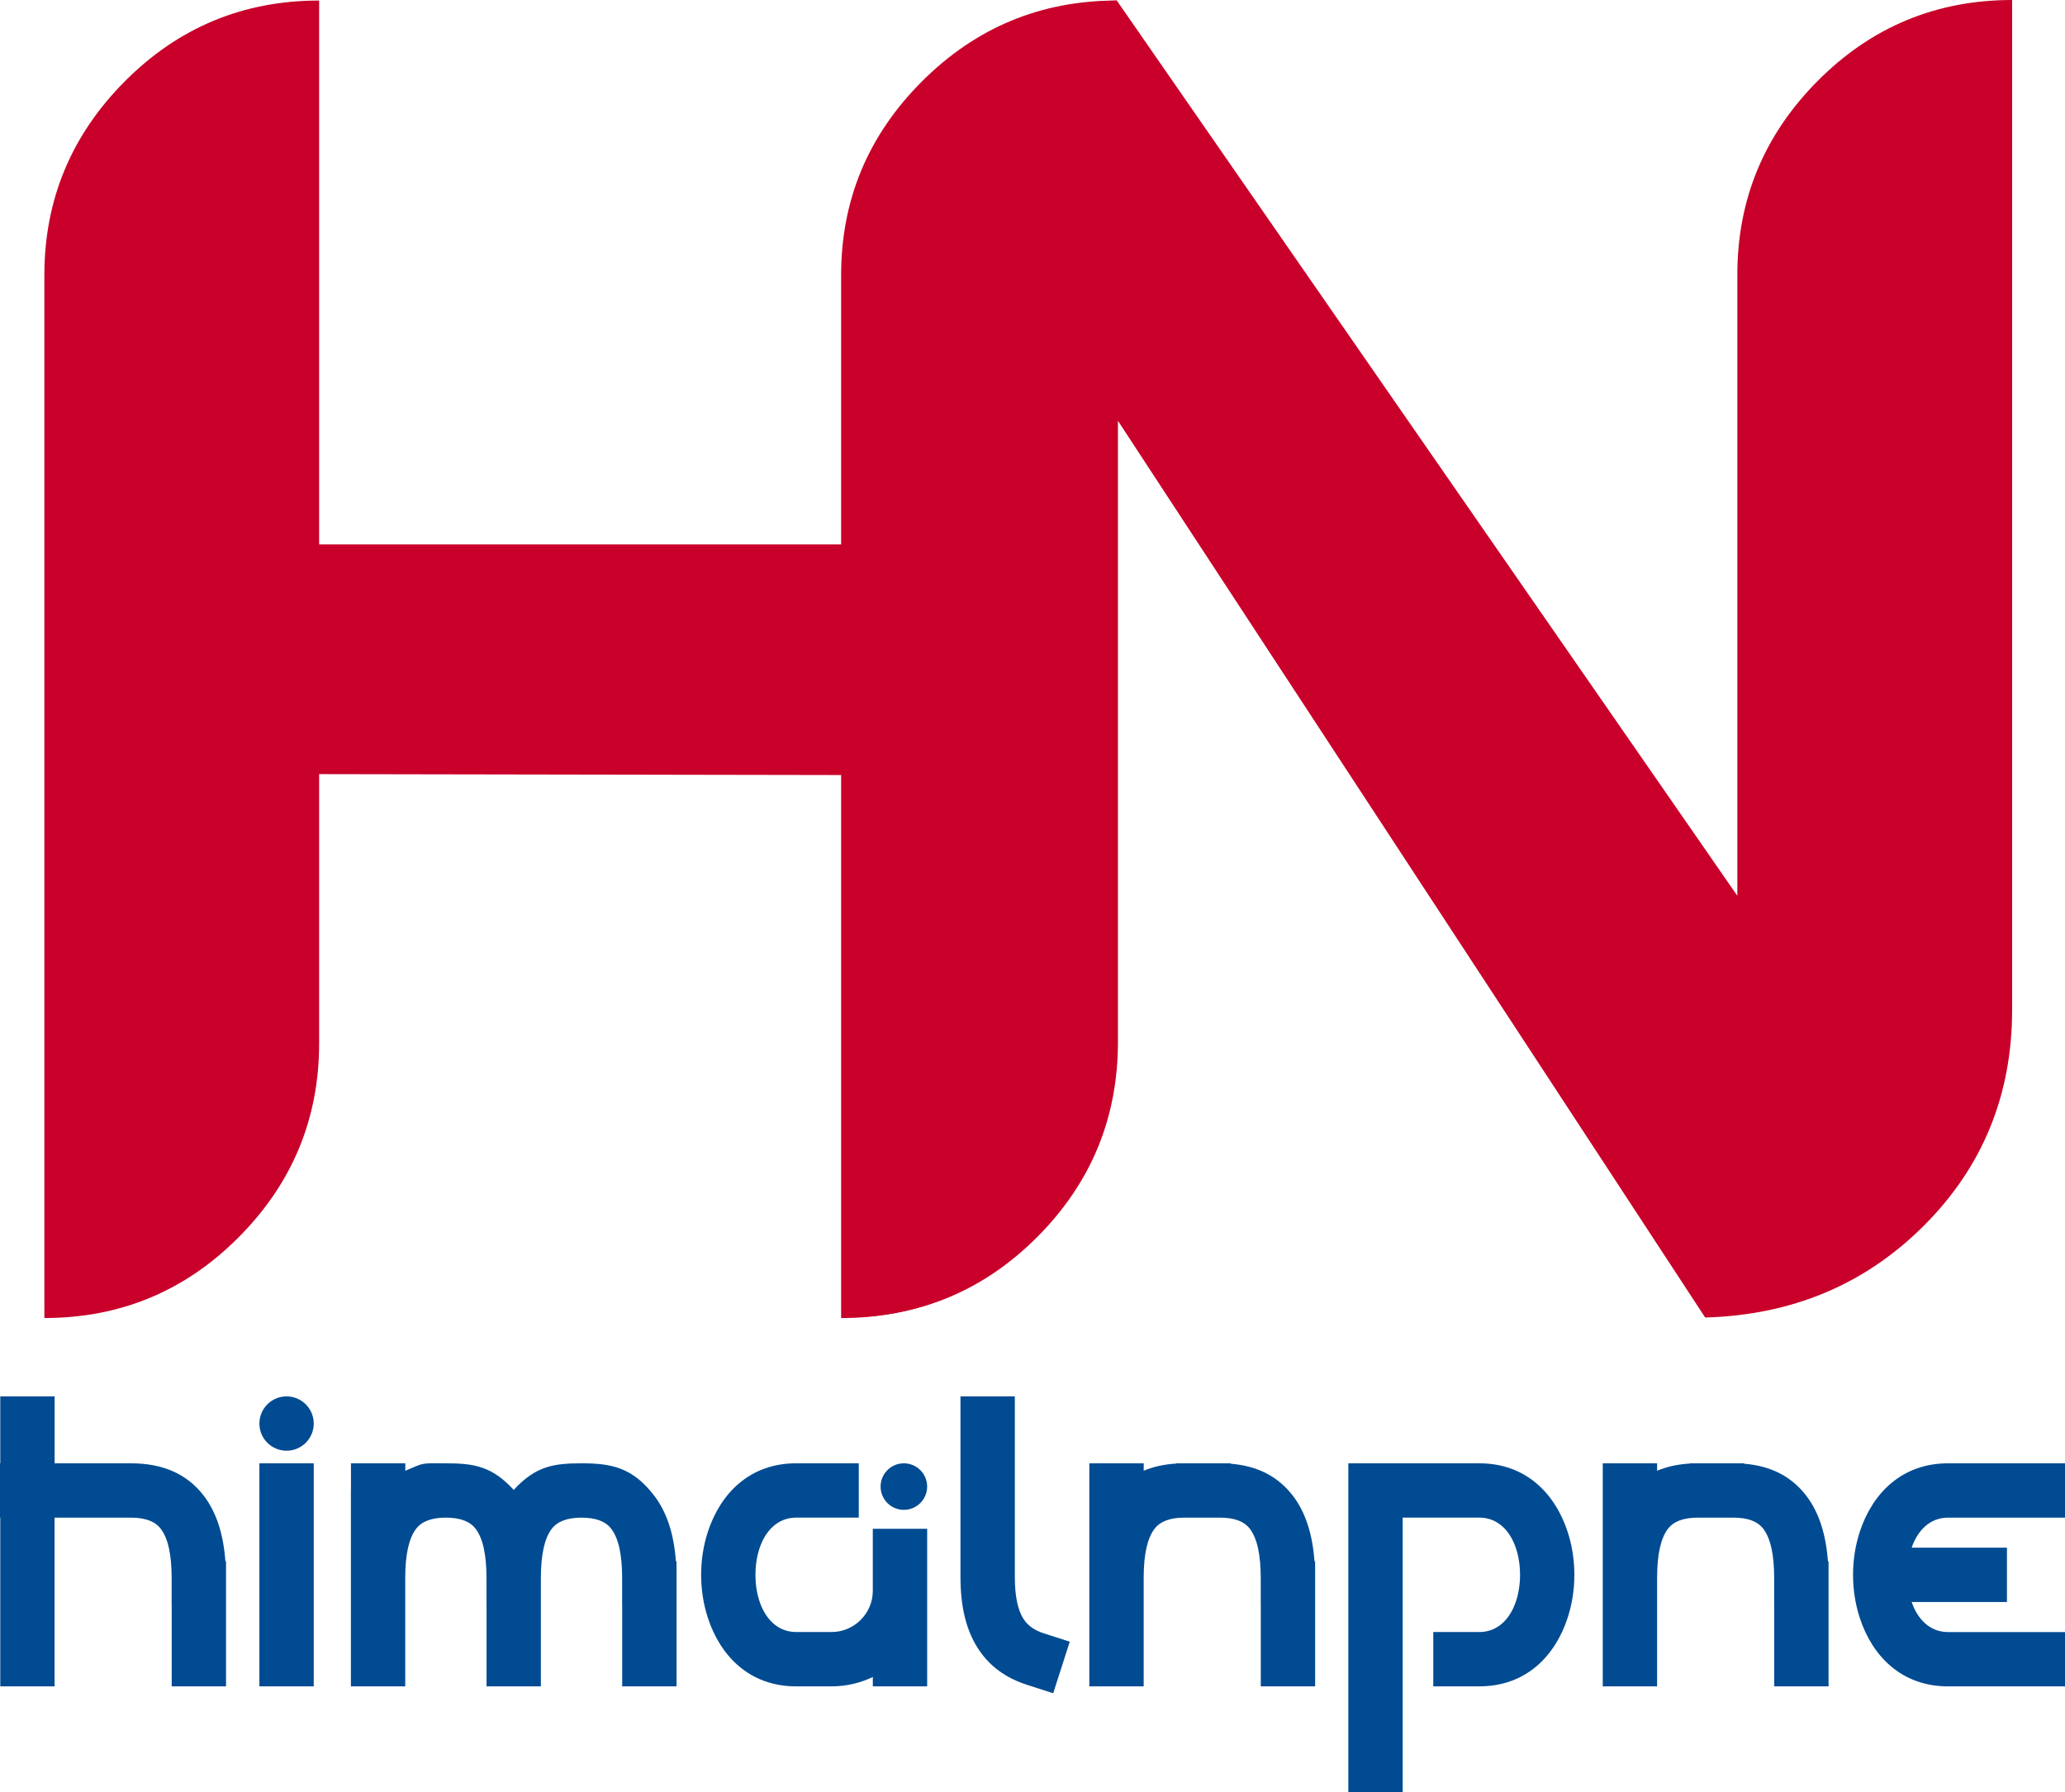 <?xml version="1.0" encoding="UTF-8"?>
<svg id="Layer_1" data-name="Layer 1" xmlns="http://www.w3.org/2000/svg" viewBox="0 0 1305.67 1133.36">
  <defs>
    <style>
      .cls-1 {
        fill: #014b92;
      }

      .cls-1, .cls-2 {
        stroke-width: 0px;
      }

      .cls-2 {
        fill: #c8002a;
      }
    </style>
  </defs>
  <g>
    <path class="cls-1" d="M.17,900.3v-17.18h34.36v42.33h48.33c20.34,0,35.56,6.85,46.06,20.61,7.89,10.34,12.34,24.11,13.6,41.38h.4v79.08h-34.36v-51.22h-.03v-17.18c0-14.74-2.22-25.17-6.87-31.25-3.59-4.71-9.81-7.06-18.82-7.06h-48.33v106.71H.17v-106.71h-.17v-34.36h.17v-25.15h0Z"/>
    <path class="cls-1" d="M181.19,883.12c9.49,0,17.18,7.69,17.18,17.18s-7.69,17.18-17.18,17.18-17.18-7.69-17.18-17.18,7.69-17.18,17.18-17.18ZM164.01,925.45h34.36v141.07h-34.36v-141.07Z"/>
    <path class="cls-1" d="M221.91,942.63v-17.18h34.36v4.7c12.67-5.35,9.37-4.7,25.68-4.7,17.59,0,29.02,1.73,42.87,16.81,13.86-15.08,25.28-16.81,42.87-16.81,19.07,0,32.36,2.66,46.06,20.61,7.89,10.34,12.35,24.11,13.61,41.38h.4v79.08h-34.36v-51.22h-.03v-17.18c0-14.74-2.22-25.17-6.87-31.25-3.59-4.71-9.81-7.06-18.82-7.06s-15.22,2.35-18.82,7.06c-4.57,5.99-6.8,16.18-6.87,30.56v69.09h-34.36v-51.23h-.03v-17.18c0-14.74-2.22-25.17-6.87-31.25-3.59-4.71-9.81-7.06-18.82-7.06s-15.22,2.35-18.82,7.06c-4.57,5.99-6.8,16.18-6.87,30.56v69.09h-34.36v-123.89h0Z"/>
    <path class="cls-1" d="M551.87,966.86h34.36v99.65h-34.36v-5.93c-7.89,3.8-16.73,5.93-26.05,5.93h-22.45c-29.34,0-47.9-19.04-55.83-43.41-2.82-8.67-4.23-17.95-4.23-27.13s1.41-18.46,4.23-27.12c7.94-24.37,26.49-43.41,55.83-43.41h39.63v34.36h-39.63c-11.83,0-19.63,8.62-23.22,19.65-1.66,5.1-2.49,10.76-2.49,16.52s.83,11.43,2.49,16.52c3.59,11.03,11.39,19.65,23.22,19.65h22.45c7.15,0,13.66-2.94,18.38-7.66,4.73-4.73,7.66-11.23,7.66-18.38v-39.25ZM586.22,940.16c0,8.13-6.59,14.72-14.72,14.72s-14.71-6.59-14.71-14.72,6.58-14.71,14.71-14.71,14.72,6.58,14.72,14.71Z"/>
    <path class="cls-1" d="M607.31,883.12h34.36v114.26c0,12.24,1.87,20.72,5.35,26.3,2.84,4.55,7.29,7.49,13.08,9.34l16.3,5.23-10.47,32.61-16.3-5.23c-13.46-4.32-24.2-11.76-31.74-23.84-6.89-11.04-10.59-25.46-10.59-44.42v-114.26Z"/>
    <path class="cls-1" d="M688.79,925.45h34.36v4.7c6.11-2.58,12.99-4.09,20.65-4.55v-.15h34.36v.26c17.03,1.37,30.07,8.14,39.38,20.35,7.89,10.34,12.34,24.11,13.6,41.38h.4v79.08h-34.36v-51.22h-.03v-17.18c0-14.74-2.22-25.17-6.87-31.25-3.59-4.71-9.81-7.06-18.82-7.06h-22.65c-9.01,0-15.22,2.35-18.82,7.06-4.57,5.99-6.8,16.18-6.86,30.56v69.09h-34.36v-51.23h0v-17.7s0-72.14,0-72.14Z"/>
    <path class="cls-1" d="M886.89,1133.36h-34.36v-207.91h82.86c29.34,0,47.9,19.04,55.83,43.41,2.82,8.67,4.23,17.95,4.23,27.12s-1.41,18.45-4.23,27.12c-7.94,24.37-26.5,43.41-55.83,43.41h-29.15v-34.36h29.15c11.84,0,19.63-8.62,23.22-19.66,1.66-5.1,2.49-10.76,2.49-16.52s-.83-11.43-2.49-16.52c-3.59-11.03-11.39-19.65-23.22-19.65h-48.5v173.56Z"/>
    <path class="cls-1" d="M1013.41,925.45h34.36v4.7c6.11-2.58,12.99-4.09,20.65-4.55v-.15h34.36v.26c17.04,1.37,30.07,8.14,39.38,20.35,7.89,10.34,12.35,24.11,13.61,41.38h.4v79.08h-34.36v-51.22h-.03v-17.18c0-14.74-2.22-25.17-6.87-31.25-3.59-4.71-9.81-7.06-18.81-7.06h-22.66c-9.01,0-15.22,2.35-18.82,7.06-4.57,5.99-6.8,16.18-6.86,30.56v69.09h-34.36v-51.23h0v-17.7s0-72.14,0-72.14Z"/>
    <path class="cls-1" d="M1305.67,1032.16v34.36h-73.96c-29.34,0-47.9-19.04-55.83-43.41-2.82-8.67-4.23-17.95-4.23-27.12s1.41-18.46,4.23-27.13c7.94-24.37,26.49-43.41,55.83-43.41h73.96v34.36h-73.96c-11.6,0-19.32,8.28-23,19h60.26v34.36h-60.26c3.68,10.72,11.4,19,23,19h73.96Z"/>
  </g>
  <g>
    <path class="cls-2" d="M531.83,174.07c0-47.64,17.03-88.5,51.12-122.59S658.11.34,706.14.34v659.5c0,47.66-17.05,88.52-51.14,122.61s-75.14,51.12-123.17,51.12v-343.41l-330.05-.58v170.25c0,47.66-16.95,88.52-50.84,122.61-33.91,34.09-74.86,51.12-122.89,51.12V174.07c0-47.64,16.94-88.5,50.84-122.59C112.78,17.39,153.75.34,201.78.34v343.98h330.05v-170.25Z"/>
    <path class="cls-2" d="M1272.24,638.58c0,53.84-18.59,99.36-55.78,136.55s-83.3,56.56-138.3,58.11l-371.3-567.11v392.8c0,48.03-16.95,89.09-50.84,123.19-33.91,34.09-74.86,51.12-122.89,51.12V195.81c0-54.22,18.78-100.03,56.36-137.41C627.06,21.03,650.73,1.9,706.14.34l392.36,566.19V173.73c0-47.64,16.94-88.5,50.84-122.59,33.89-34.09,74.86-51.14,122.91-51.14v638.58Z"/>
  </g>
</svg>